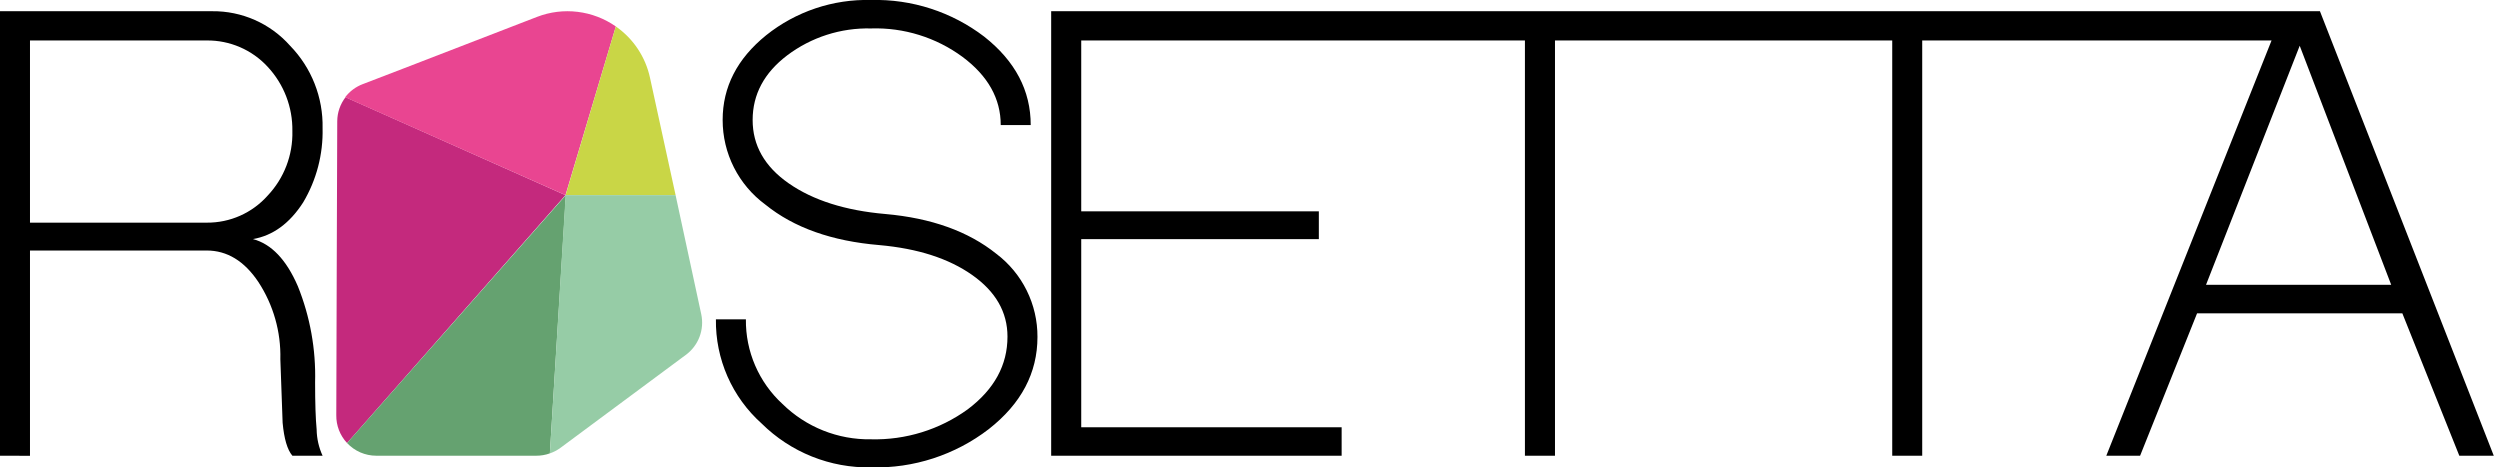 <svg width="341" height="64" viewBox="0 0 341 64" fill="none" xmlns="http://www.w3.org/2000/svg">
<g clip-path="url(#clip0)">
<path d="M0 62.16V1.53H28.94C30.946 1.508 32.933 1.917 34.767 2.729C36.601 3.542 38.239 4.739 39.57 6.24C41.017 7.726 42.154 9.485 42.914 11.415C43.675 13.345 44.044 15.406 44 17.48C44.089 21.039 43.17 24.55 41.35 27.61C39.51 30.47 37.22 32.14 34.5 32.61C37.02 33.277 39.063 35.423 40.63 39.05C42.3 43.203 43.1 47.655 42.98 52.13C42.98 55 43.05 57.13 43.19 58.58C43.208 59.817 43.484 61.036 44 62.16H39.88C39.19 61.35 38.75 59.85 38.55 57.67L38.24 49C38.334 45.263 37.288 41.587 35.24 38.46C33.327 35.6 30.977 34.17 28.19 34.17H4.09V62.17L0 62.16ZM28.22 30.37C29.782 30.38 31.329 30.057 32.757 29.422C34.184 28.788 35.46 27.856 36.5 26.69C38.746 24.319 39.961 21.155 39.88 17.89C39.935 14.633 38.723 11.481 36.5 9.1C35.446 7.959 34.164 7.051 32.739 6.434C31.313 5.818 29.773 5.506 28.22 5.52H4.09V30.37H28.22Z" fill="black"/>
<path d="M103.89 57.77C101.894 55.986 100.304 53.794 99.227 51.343C98.151 48.891 97.613 46.237 97.65 43.56H101.74C101.714 45.728 102.146 47.878 103.008 49.868C103.87 51.858 105.141 53.645 106.74 55.11C108.331 56.671 110.217 57.9 112.287 58.725C114.358 59.551 116.571 59.957 118.8 59.92C123.529 60.041 128.168 58.604 132 55.83C135.62 53.103 137.427 49.797 137.42 45.91C137.42 42.577 135.82 39.78 132.62 37.52C129.42 35.26 125.193 33.897 119.94 33.43C113.46 32.89 108.28 31.05 104.4 27.91C102.589 26.578 101.117 24.839 100.104 22.832C99.091 20.825 98.566 18.608 98.57 16.36C98.57 11.86 100.547 8.01 104.5 4.81C108.553 1.569 113.622 -0.135 118.81 -5.55282e-05C124.377 -0.145 129.825 1.62 134.25 5C138.477 8.333 140.59 12.353 140.59 17.06H136.5C136.5 13.453 134.763 10.353 131.29 7.76C127.682 5.106 123.287 3.739 118.81 3.88C114.687 3.778 110.651 5.075 107.36 7.56C104.233 9.94 102.667 12.87 102.66 16.35C102.653 19.83 104.29 22.713 107.57 25C110.903 27.32 115.3 28.717 120.76 29.19C127.027 29.743 132.07 31.55 135.89 34.61C137.645 35.934 139.067 37.65 140.043 39.62C141.019 41.59 141.521 43.761 141.51 45.96C141.51 50.873 139.297 55.063 134.87 58.53C130.275 62.062 124.604 63.906 118.81 63.75C116.05 63.8 113.308 63.296 110.745 62.269C108.183 61.242 105.852 59.712 103.89 57.77Z" fill="black"/>
<path d="M316.44 1.53H143.38V62.16H183V58.28H147.48V32.62H179.89V28.83H147.48V5.52H208V62.16H212.1V5.52H258.1V62.16H262.19V5.52H309.84L287.3 62.16H291.91L299.68 42.74H327.68L335.45 62.16H340.15L316.44 1.53ZM300.9 38.85L313.68 6.24L326.16 38.85H300.9Z" fill="black"/>
<path d="M47.34 60.43L77.13 26.62L47.13 13.26C46.406 14.197 46.009 15.346 46 16.53L45.93 36.63L45.87 56.63C45.849 58.039 46.376 59.402 47.34 60.43Z" fill="#C4297D"/>
<path d="M47.08 13.26L77.13 26.62L84 3.61C82.454 2.529 80.666 1.844 78.793 1.616C76.921 1.387 75.021 1.622 73.26 2.3L55.14 9.3L49.49 11.47C48.535 11.83 47.7 12.45 47.08 13.26V13.26Z" fill="#E94591"/>
<path d="M84 3.61L77.15 26.61H92.15L88.66 10.61C88.05 7.771 86.384 5.269 84 3.61V3.61Z" fill="#C9D646"/>
<path d="M51.32 62.16H73.13C73.767 62.165 74.401 62.057 75 61.84L77.18 26.62L47.34 60.43C47.85 60.975 48.466 61.41 49.151 61.708C49.835 62.005 50.574 62.159 51.32 62.16Z" fill="#65A270"/>
<path d="M95.65 42.86L92.15 26.62H77.15L75 61.84C75.515 61.665 76.001 61.412 76.44 61.09L93 48.81L93.53 48.42C94.382 47.797 95.036 46.94 95.412 45.954C95.788 44.967 95.871 43.893 95.65 42.86V42.86Z" fill="#96CCA6"/>
</g>
<defs>
<clipPath id="clip0">
<rect width="340.16" height="63.7" fill="white"/>
</clipPath>
</defs>
</svg>
